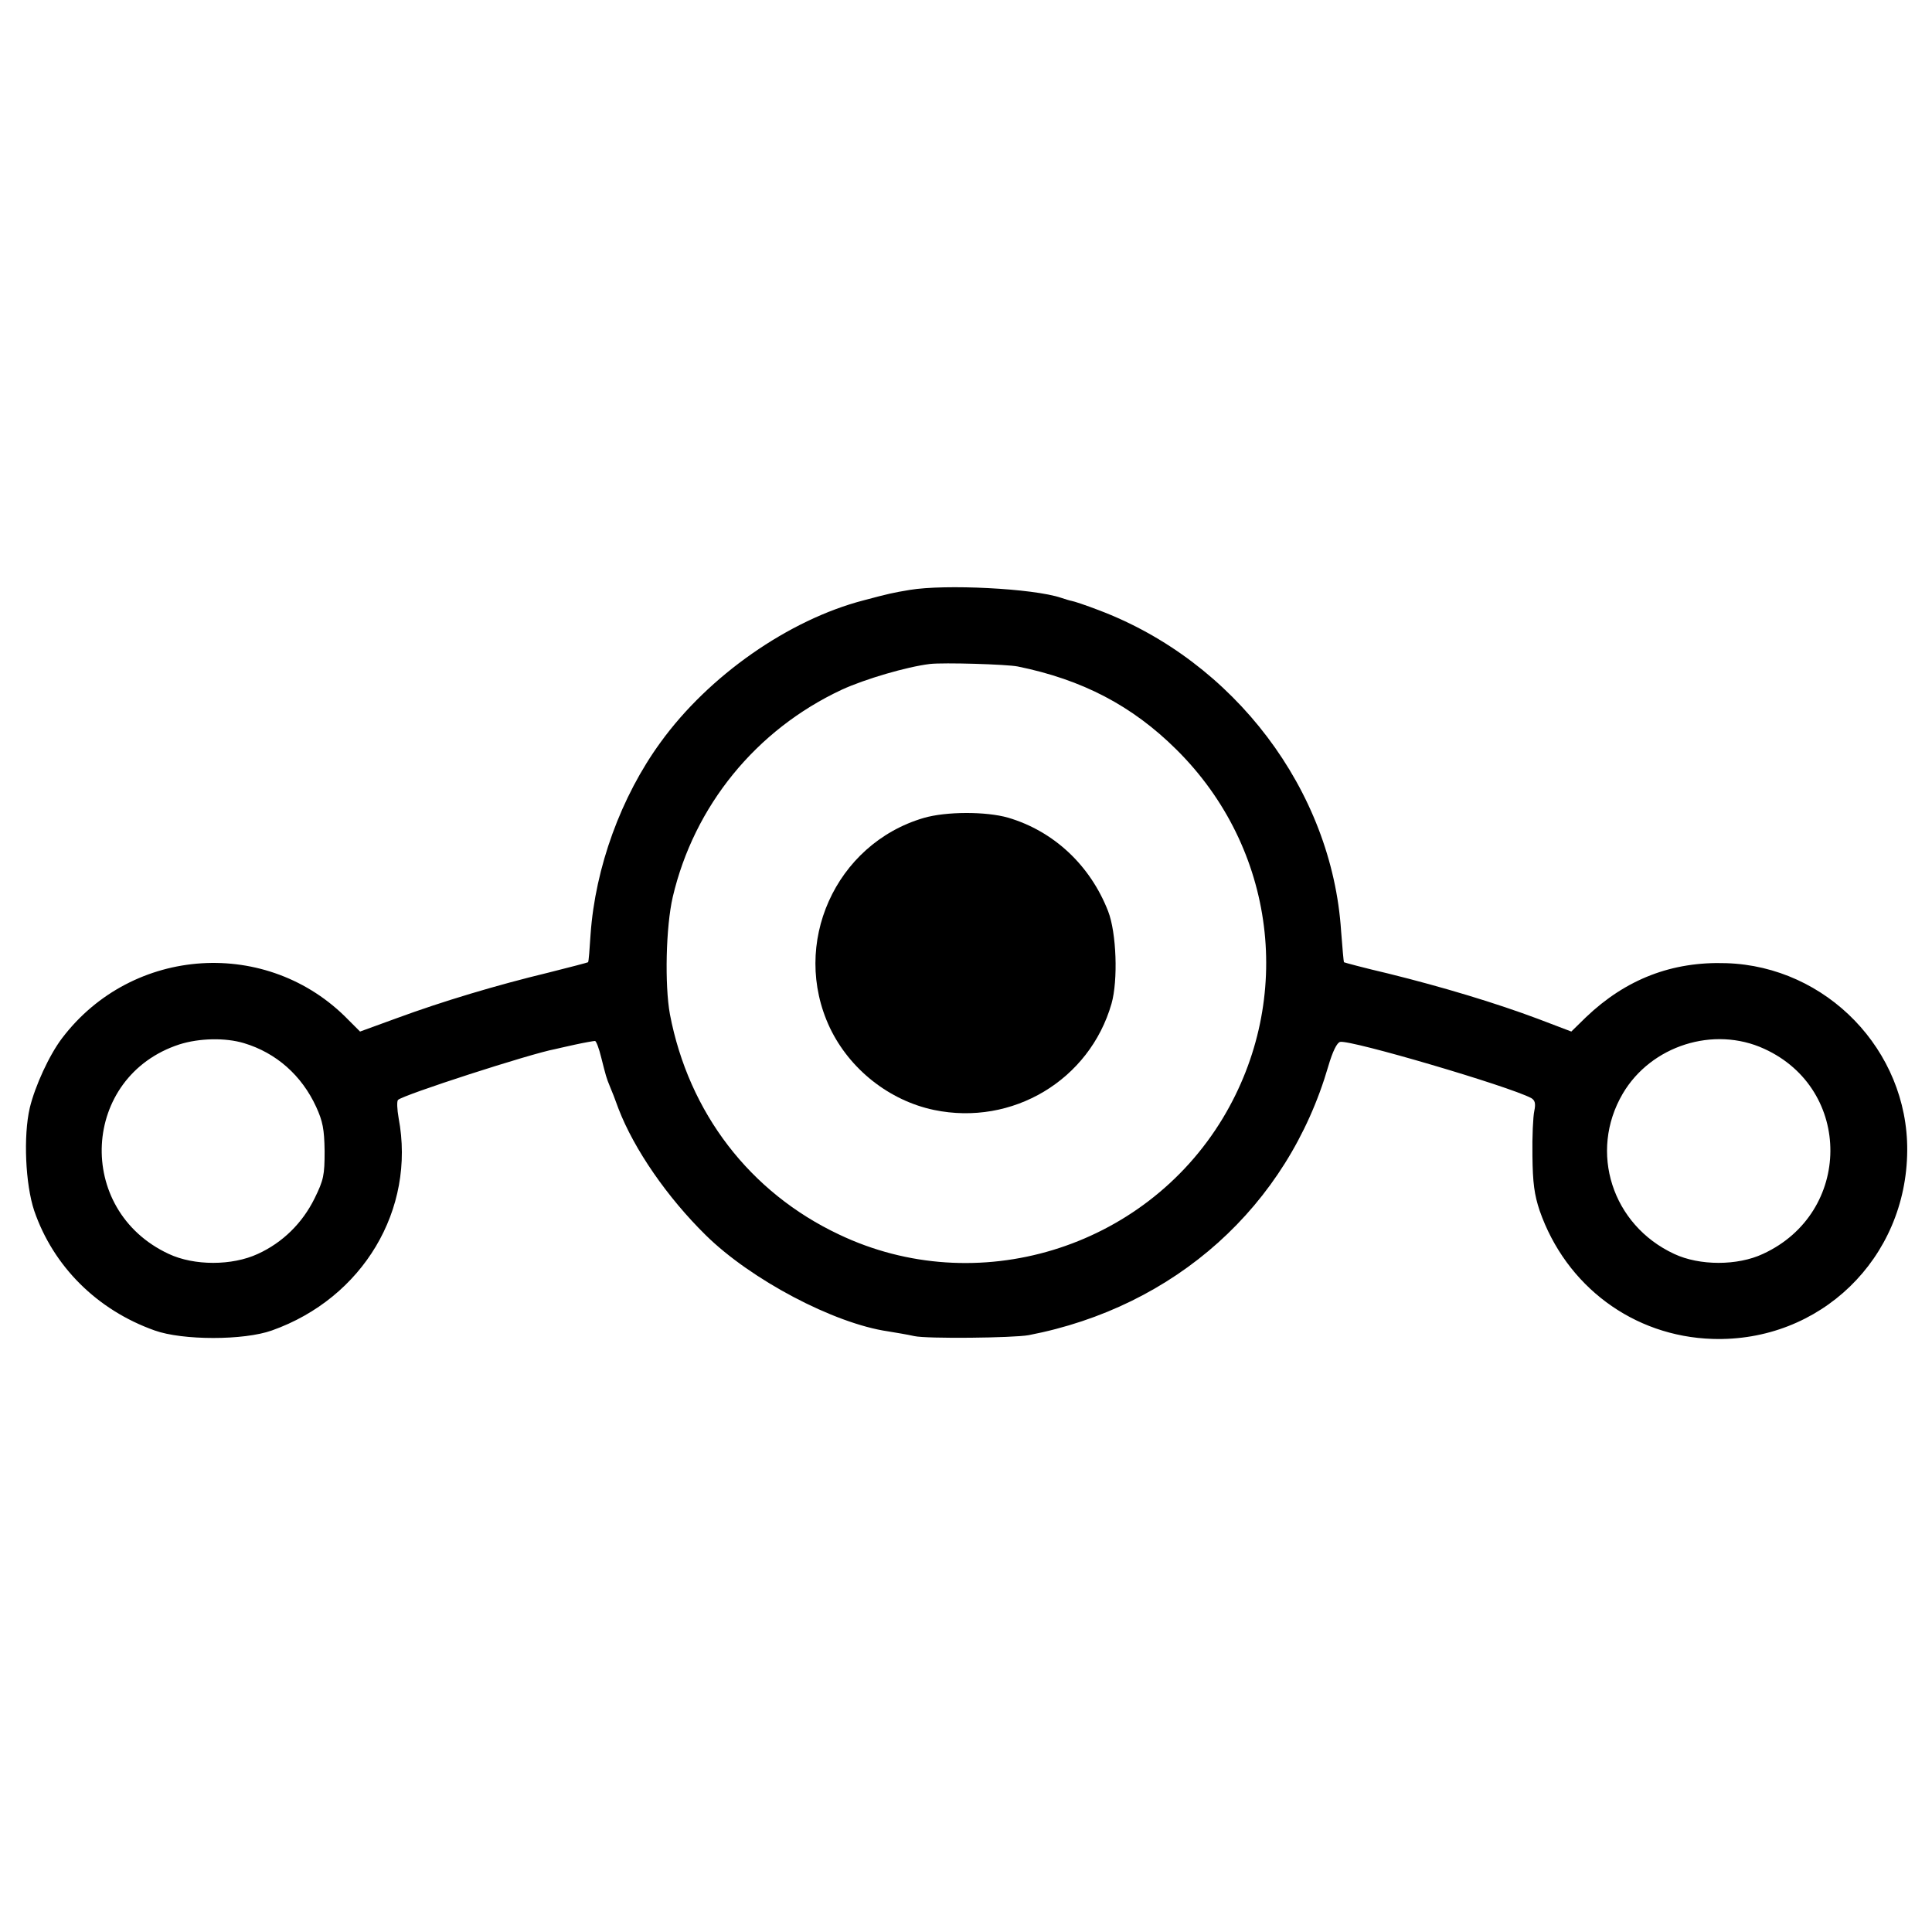 <?xml version="1.0" standalone="no"?>
<!DOCTYPE svg PUBLIC "-//W3C//DTD SVG 20010904//EN"
 "http://www.w3.org/TR/2001/REC-SVG-20010904/DTD/svg10.dtd">
<svg version="1.0" xmlns="http://www.w3.org/2000/svg"
 width="616pt" height="616pt" viewBox="0 0 616 616"
 preserveAspectRatio="xMidYMid meet">
<g transform="translate(0,616) scale(0.1,-0.1)"
fill="#000000" stroke="none">
<path d="M2900 4279 c-54 -9 -67 -12 -146 -33 -239 -62 -494 -240 -648 -453
-126 -173 -208 -399 -223 -612 -3 -47 -6 -87 -8 -89 -1 -1 -58 -16 -126 -33
-166 -40 -339 -92 -483 -145 l-118 -43 -37 37 c-256 264 -689 237 -913 -58
-41 -54 -86 -152 -103 -222 -21 -90 -14 -244 14 -328 61 -178 201 -317 384
-382 89 -32 285 -32 374 0 290 103 459 386 404 677 -5 28 -6 54 -2 58 16 16
424 148 501 162 3 1 31 7 62 14 32 7 61 12 65 12 4 0 13 -24 20 -53 15 -59 16
-64 28 -93 5 -11 17 -42 27 -70 50 -130 156 -283 278 -403 144 -142 409 -282
582 -307 24 -4 61 -10 83 -15 39 -9 316 -6 365 3 467 90 825 411 955 857 14
48 28 76 38 78 34 7 537 -141 609 -179 12 -7 15 -17 10 -41 -4 -18 -7 -82 -6
-143 1 -87 6 -124 23 -175 84 -241 299 -401 551 -409 343 -11 619 256 621 601
2 319 -257 587 -577 597 -173 6 -320 -51 -447 -172 l-47 -46 -105 40 c-136 51
-305 102 -479 145 -77 18 -140 35 -141 36 -1 2 -5 46 -9 99 -29 449 -341 861
-774 1024 -39 15 -78 28 -85 29 -6 1 -22 6 -34 10 -89 30 -370 44 -483 25z
m345 -244 c206 -42 365 -125 506 -265 317 -314 377 -794 148 -1175 -252 -418
-786 -580 -1224 -371 -284 134 -479 388 -539 702 -17 93 -13 279 9 374 68 290
265 533 539 661 74 34 207 73 281 82 44 5 245 -1 280 -8z m-2467 -1201 c103
-31 184 -103 230 -203 21 -46 26 -71 27 -141 0 -77 -3 -92 -32 -151 -39 -79
-102 -141 -181 -177 -82 -38 -203 -38 -284 0 -301 140 -279 566 34 668 63 20
146 22 206 4z m4847 -18 c283 -129 281 -523 -4 -654 -81 -38 -202 -38 -283 0
-198 92 -273 325 -164 511 90 153 290 217 451 143z"/>
<path d="M2945 3552 c-282 -83 -425 -402 -299 -669 63 -132 189 -232 332 -262
250 -52 496 95 566 339 21 74 16 226 -11 295 -57 146 -173 255 -319 298 -70
20 -197 20 -269 -1z"/>
</g>
</svg>
